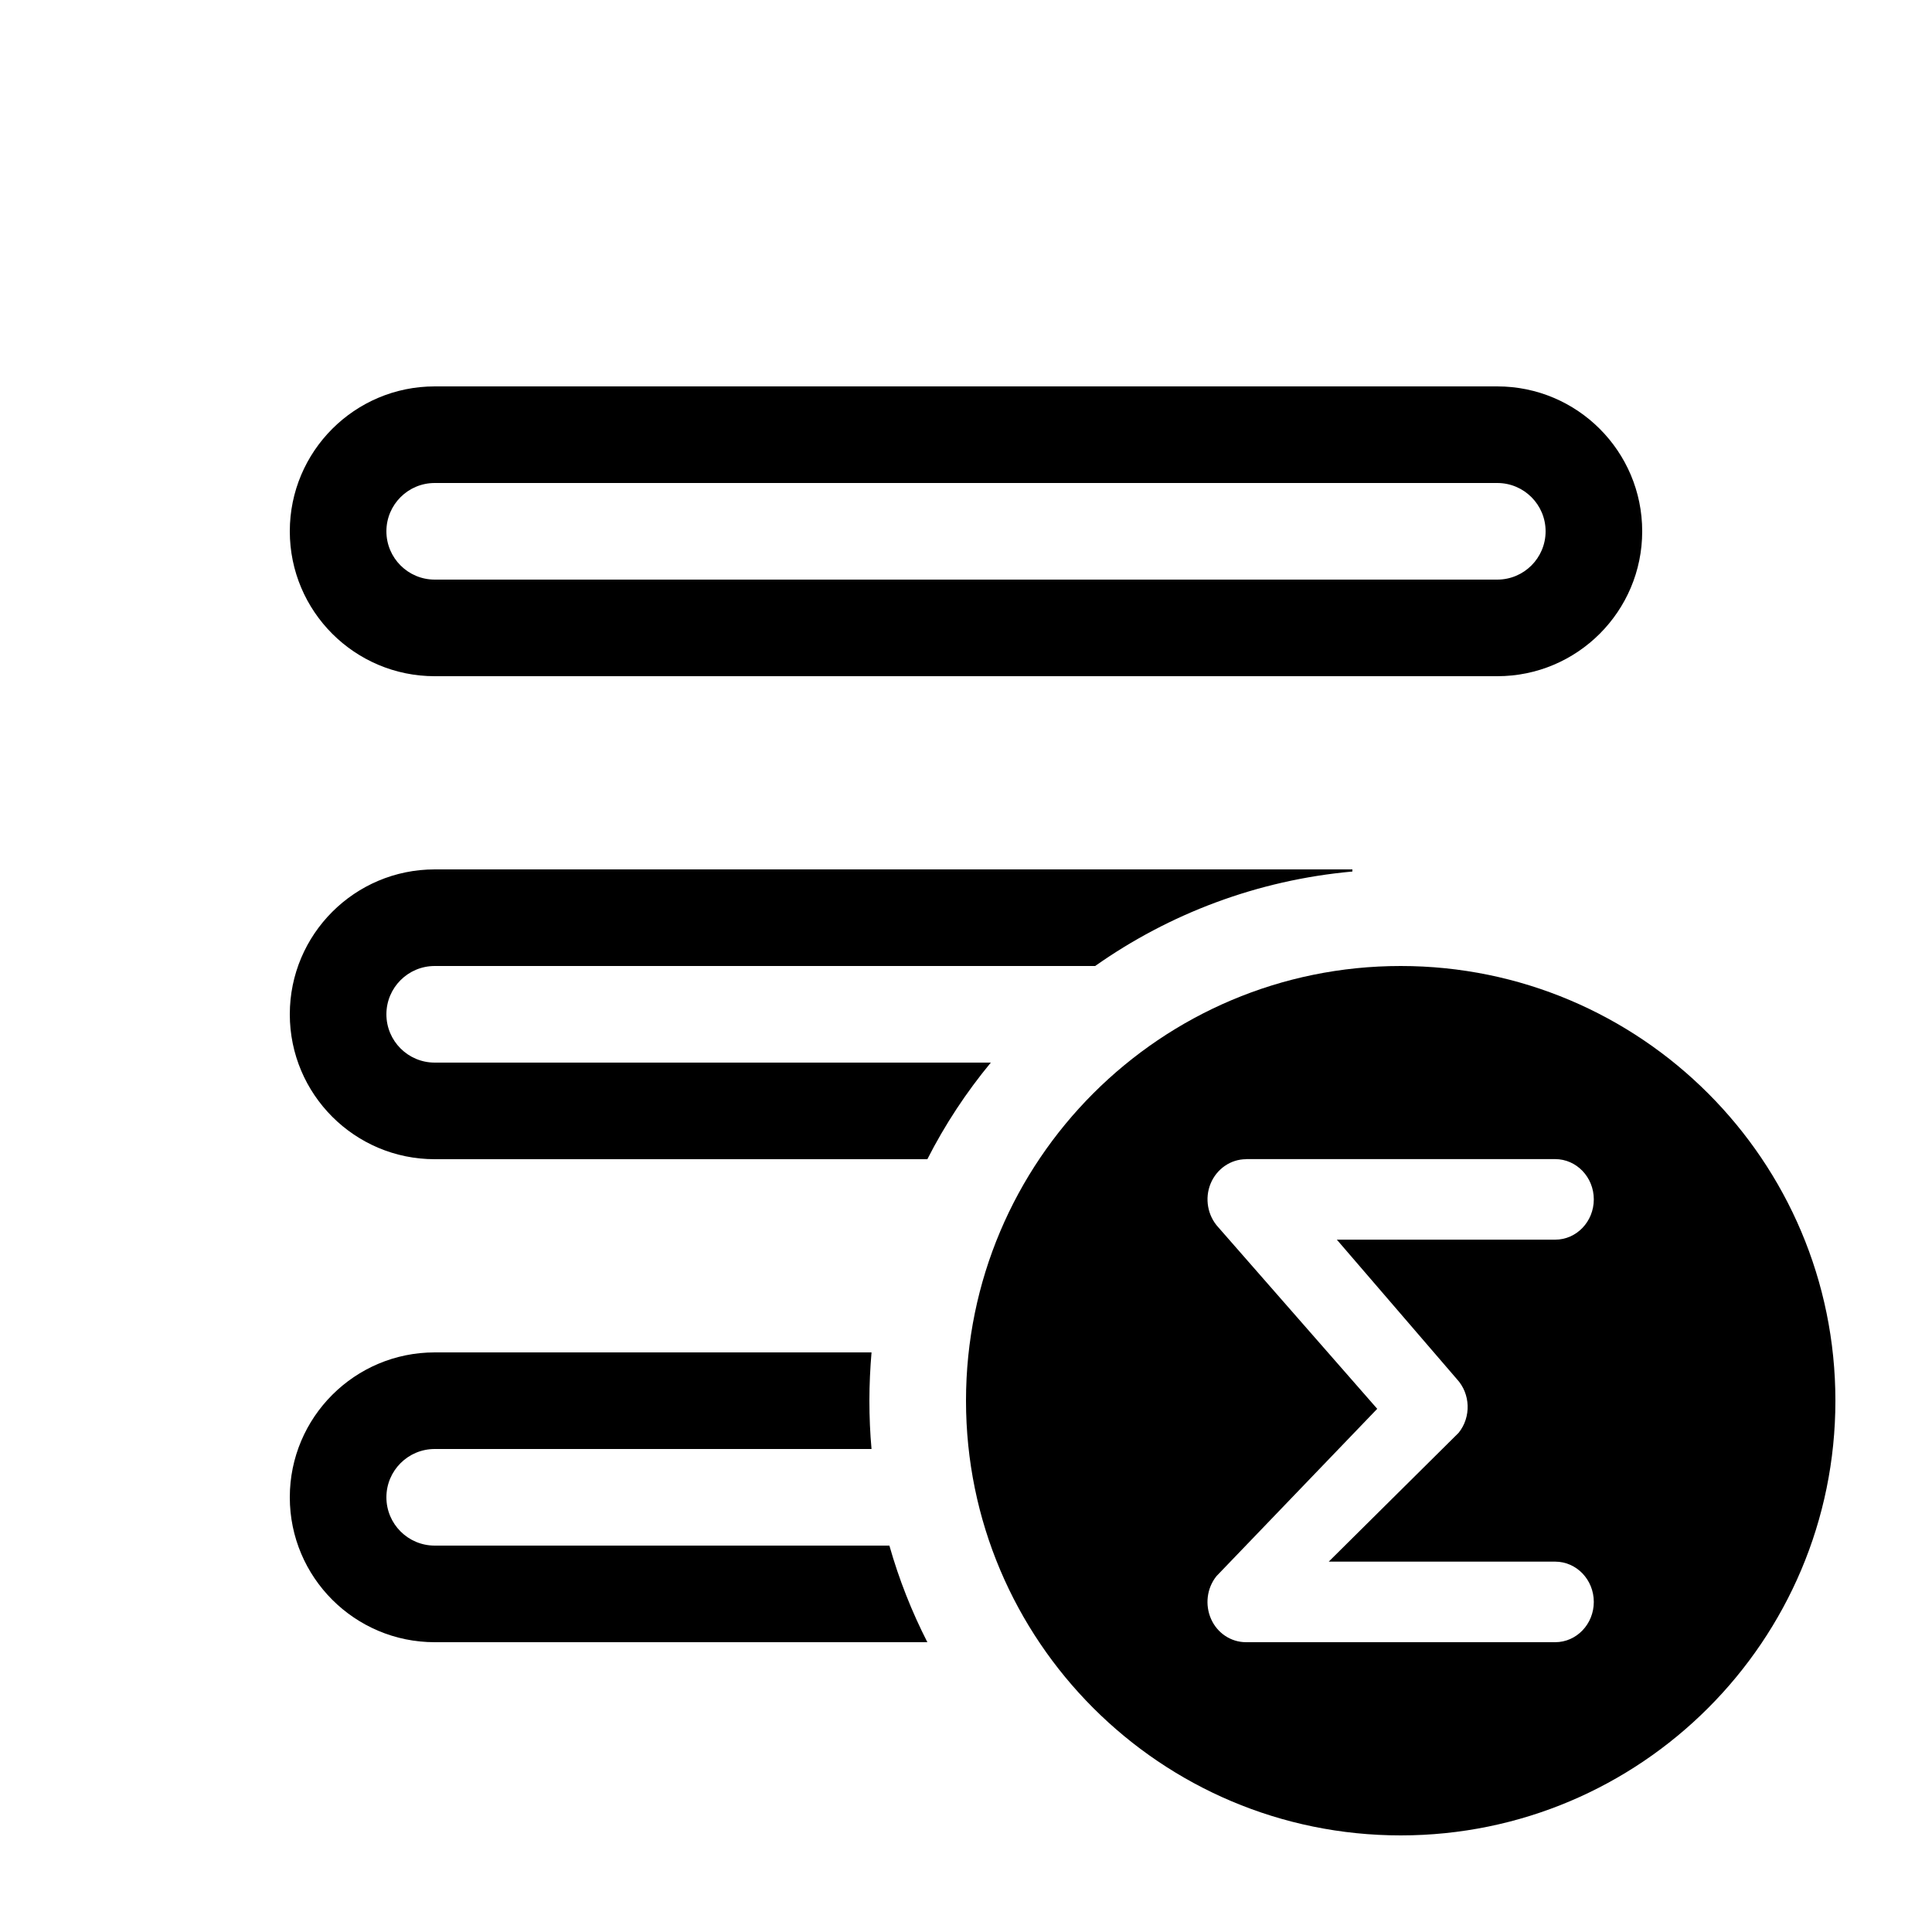 <svg version="1.1" xmlns="http://www.w3.org/2000/svg" width="20" height="20" viewBox="0 0 20 20">
<title>datafield</title>
<path d="M4.5 4h11c0.828 0 1.5 0.672 1.5 1.5s-0.672 1.5-1.5 1.5h-11c-0.828 0-1.5-0.672-1.5-1.5s0.672-1.5 1.5-1.5zM4.5 5c-0.276 0-0.5 0.224-0.5 0.5s0.224 0.5 0.5 0.5h11c0.276 0 0.5-0.224 0.5-0.5s-0.224-0.5-0.5-0.5h-11z"></path>
<path d="M3 10.5c0-0.828 0.672-1.5 1.5-1.5h9.5v0.022c-0.986 0.089-1.897 0.438-2.663 0.978h-6.837c-0.276 0-0.5 0.224-0.5 0.5s0.224 0.5 0.5 0.5h5.757c-0.254 0.307-0.475 0.642-0.657 1h-5.1c-0.828 0-1.5-0.672-1.5-1.5z"></path>
<path d="M9.022 14h-4.522c-0.828 0-1.5 0.672-1.5 1.5s0.672 1.5 1.5 1.5h5.1c-0.162-0.317-0.294-0.651-0.393-1h-4.707c-0.276 0-0.5-0.224-0.5-0.5s0.224-0.5 0.5-0.5h4.522c-0.015-0.165-0.022-0.332-0.022-0.5s0.008-0.335 0.022-0.5z"></path>
<path d="M14.5 19c-2.485 0-4.5-2.015-4.5-4.5s2.015-4.5 4.5-4.5c2.485 0 4.5 2.015 4.5 4.5s-2.015 4.5-4.5 4.5zM12.9 12c-0.16 0-0.305 0.1-0.368 0.253s-0.031 0.332 0.080 0.452l1.645 1.879-1.664 1.732c-0.1 0.124-0.121 0.297-0.056 0.444s0.207 0.24 0.362 0.24h3.2c0.221 0 0.4-0.187 0.4-0.417s-0.179-0.417-0.4-0.417h-2.344l1.345-1.334c0.131-0.163 0.123-0.403-0.019-0.556l-1.242-1.443h2.26c0.221 0 0.4-0.187 0.4-0.417s-0.179-0.417-0.4-0.417h-3.2z"></path>
</svg>
